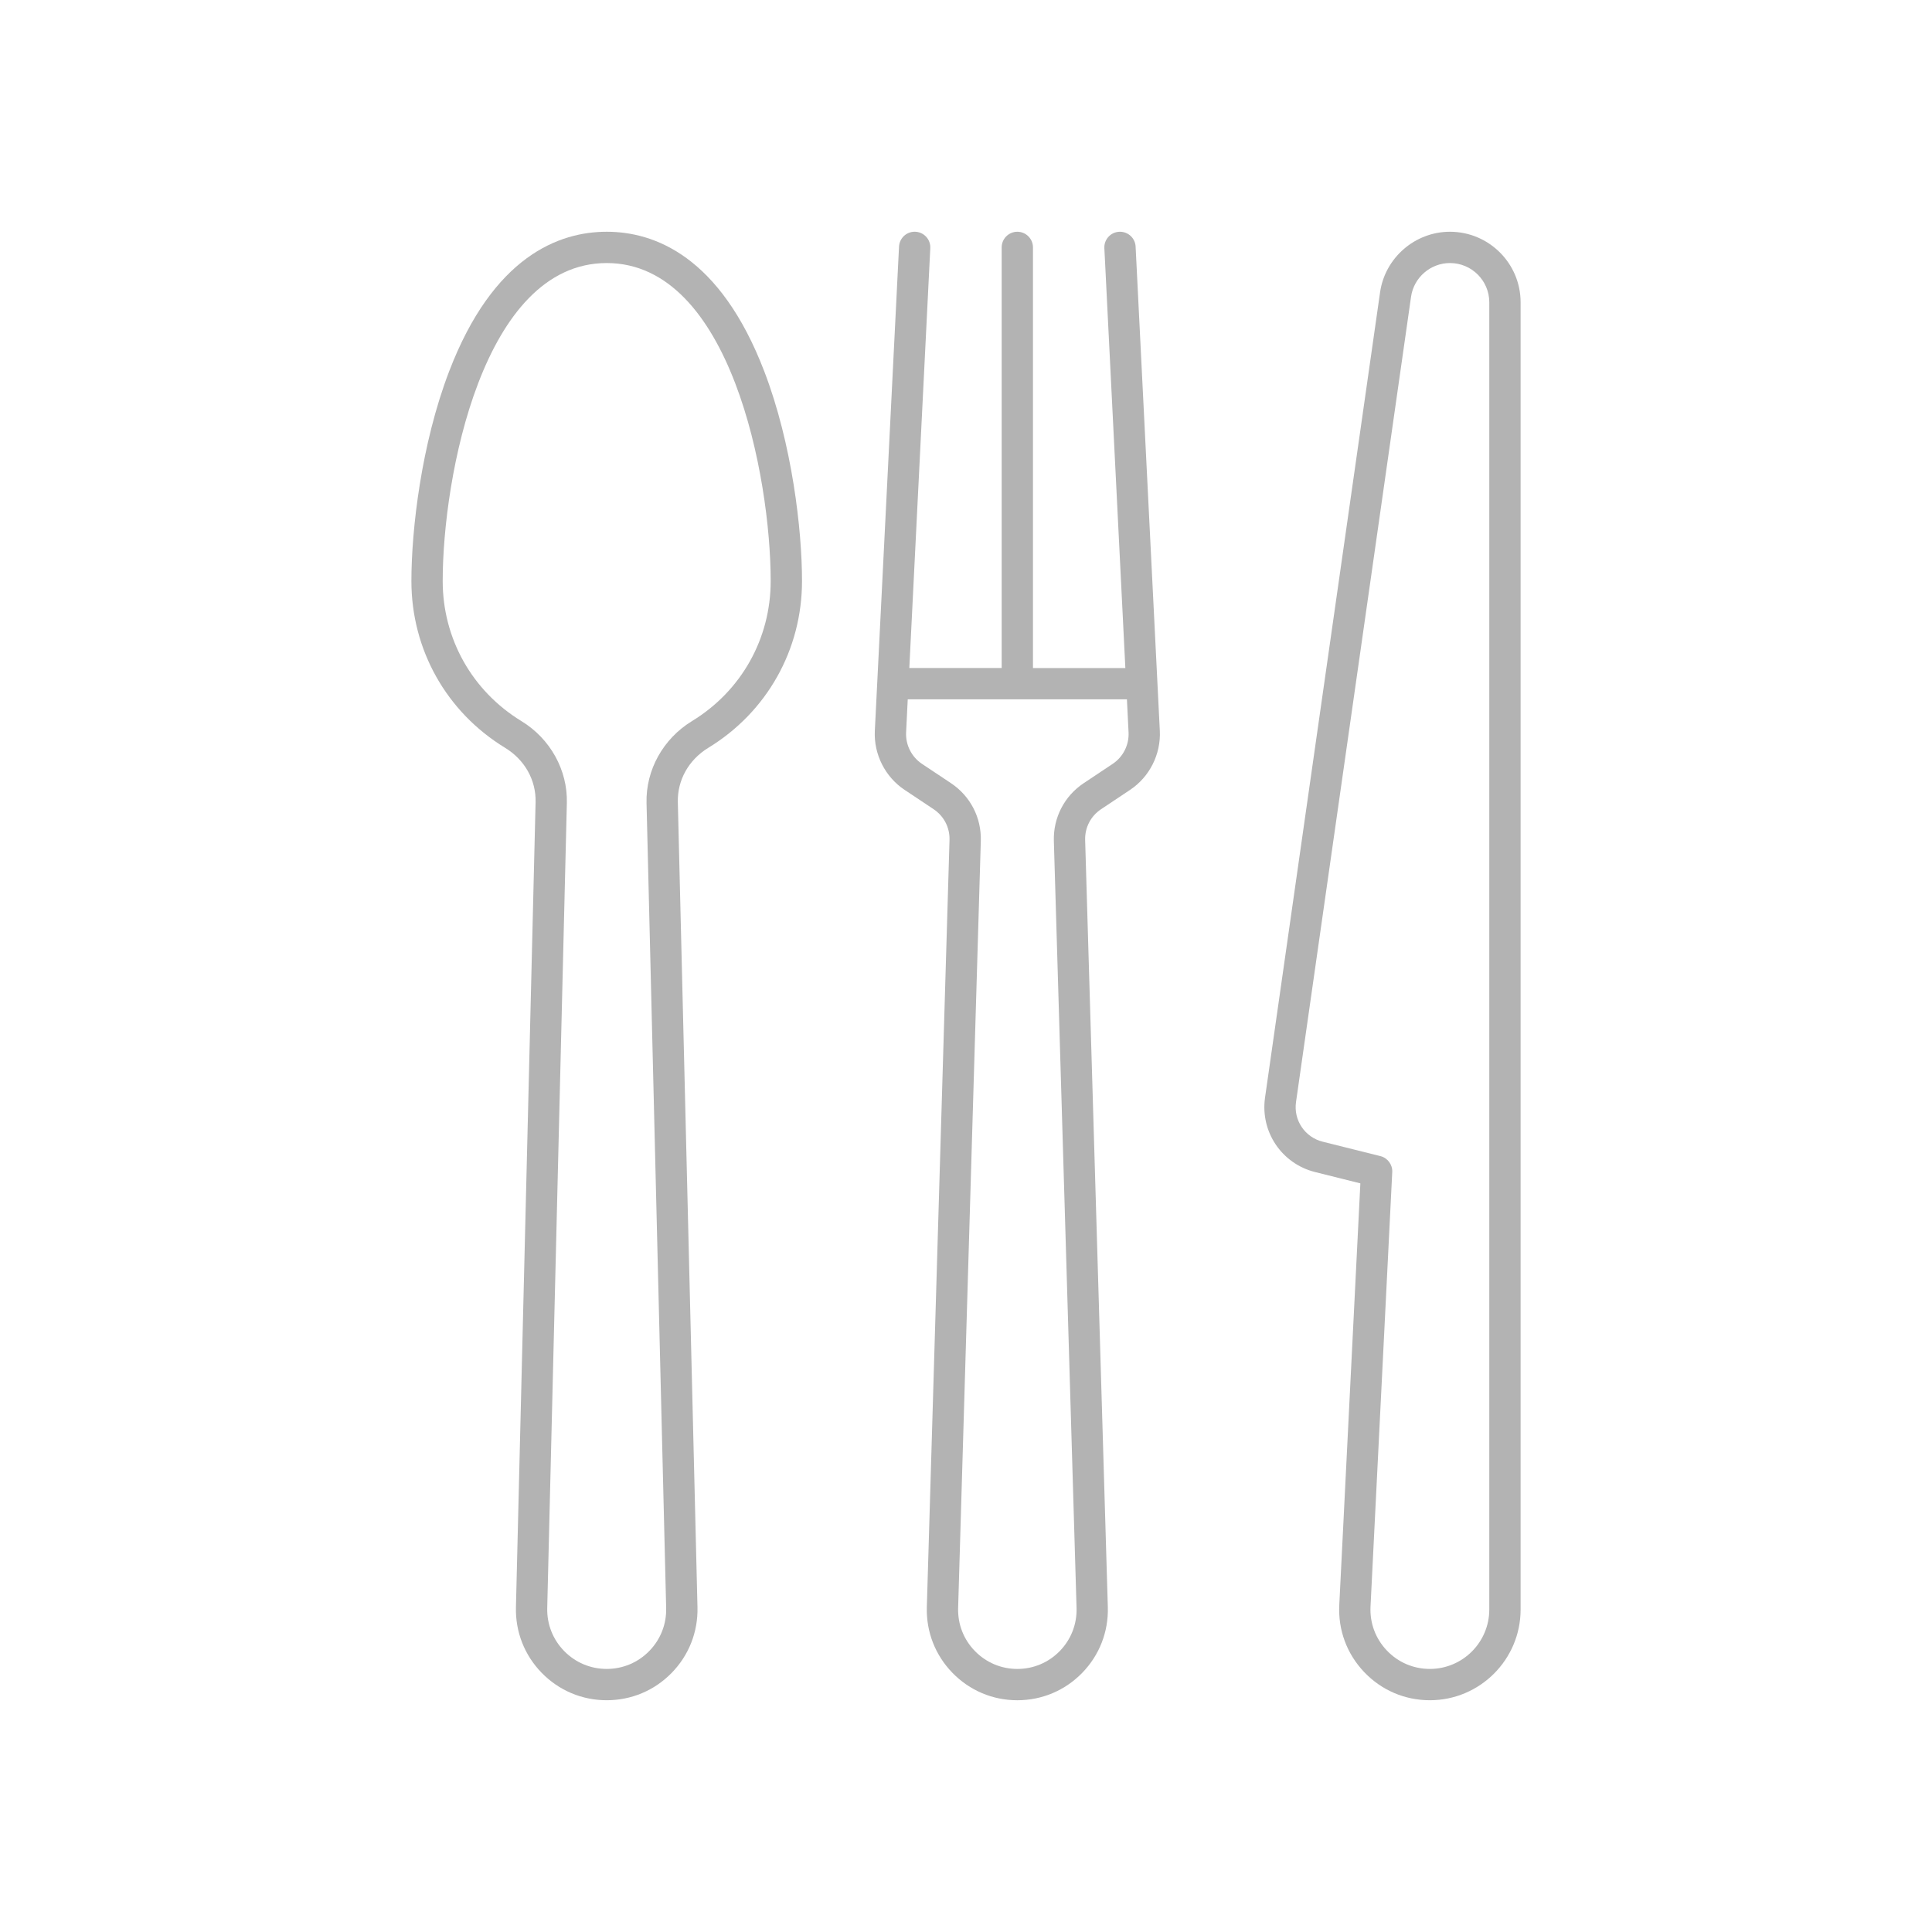 <?xml version="1.0" encoding="iso-8859-1"?>
<!-- Generator: Adobe Illustrator 18.0.0, SVG Export Plug-In . SVG Version: 6.00 Build 0)  -->
<!DOCTYPE svg PUBLIC "-//W3C//DTD SVG 1.1//EN" "http://www.w3.org/Graphics/SVG/1.1/DTD/svg11.dtd">
<svg version="1.1" id="Layer_1" xmlns="http://www.w3.org/2000/svg" xmlns:xlink="http://www.w3.org/1999/xlink" x="0px" y="0px"
	 viewBox="0 0 200 200" style="enable-background:new 0 0 200 200;" xml:space="preserve">
<rect x="234.125" y="71.041" style="fill:#F15A24;" width="3.773" height="3.773"/>
<g>
	<g>
		<g>
			<g>
				<path style="fill:#B3B3B3;" d="M148.02,176.008c-2.596,0-5.013-1.036-6.804-2.918c-1.79-1.884-2.705-4.349-2.574-6.942
					l2.182-43.647l-4.686-1.171c-3.459-0.864-5.687-4.177-5.182-7.707l11.908-83.361c0.51-3.576,3.619-6.272,7.232-6.272
					c4.039,0,7.317,3.277,7.317,7.305v135.322C157.412,171.795,153.199,176.008,148.02,176.008z M150.095,27.231
					c-2.011,0-3.741,1.5-4.024,3.49l-11.908,83.362c-0.27,1.88,0.917,3.645,2.76,4.105l5.977,1.493
					c0.748,0.187,1.263,0.882,1.225,1.653l-2.249,44.975c-0.085,1.701,0.514,3.316,1.687,4.547c1.172,1.232,2.754,1.911,4.456,1.911
					c3.392,0,6.152-2.759,6.152-6.15V31.296c0-2.241-1.824-4.065-4.065-4.065H150.095z"/>
			</g>
		</g>
		<g>
			<path style="fill:#B3B3B3;" d="M105.313,176.009c-2.553,0-4.938-1.008-6.718-2.839c-1.78-1.83-2.721-4.243-2.65-6.794
				l2.348-79.422c0.039-1.28-0.575-2.47-1.642-3.182l-3.01-2.006c-2.02-1.347-3.2-3.691-3.079-6.116l2.505-50.122
				c0.044-0.862,0.753-1.539,1.615-1.539l0.084,0.002c0.433,0.021,0.831,0.21,1.121,0.531c0.291,0.321,0.438,0.736,0.416,1.167
				l-2.171,43.464h9.561V25.611c0-0.893,0.727-1.62,1.62-1.62c0.893,0,1.62,0.727,1.62,1.62v43.545h9.563l-2.173-43.464
				c-0.022-0.433,0.126-0.848,0.416-1.169c0.29-0.321,0.688-0.509,1.12-0.53l0.08-0.002c0.865,0,1.577,0.675,1.619,1.538
				l2.506,50.123c0.121,2.425-1.059,4.768-3.079,6.116l-3.009,2.005c-1.067,0.714-1.68,1.904-1.642,3.183l2.348,79.418
				c0.071,2.552-0.87,4.966-2.65,6.797C110.251,175.001,107.865,176.009,105.313,176.009z M93.8,75.813
				c-0.066,1.292,0.562,2.54,1.638,3.258l3.01,2.006c2.003,1.336,3.157,3.569,3.085,5.974l-2.348,79.419
				c-0.045,1.67,0.57,3.247,1.733,4.442c1.167,1.197,2.728,1.856,4.396,1.856c1.67,0,3.231-0.659,4.396-1.855
				c1.164-1.197,1.78-2.775,1.735-4.445l-2.35-79.415c-0.07-2.406,1.083-4.64,3.084-5.975l3.009-2.006
				c1.078-0.716,1.706-1.965,1.64-3.259l-0.169-3.416h-22.69L93.8,75.813z"/>
		</g>
		<g>
			<path style="fill:#B3B3B3;" d="M62.806,176.008c-2.553,0-4.942-1.006-6.726-2.833c-1.784-1.828-2.733-4.241-2.67-6.794
				l2.034-83.343c0.054-2.283-1.125-4.385-3.156-5.624c-6.074-3.706-9.7-10.16-9.7-17.266c0-5.307,1.022-14.175,3.904-21.699
				c4.576-11.95,11.397-14.458,16.314-14.458c4.915,0,11.736,2.508,16.314,14.458c2.882,7.524,3.904,16.392,3.904,21.699
				c0,7.105-3.627,13.559-9.701,17.266c-2.029,1.239-3.209,3.341-3.154,5.623l2.033,83.344c0.062,2.553-0.886,4.966-2.67,6.794
				C67.748,175.002,65.359,176.008,62.806,176.008z M62.806,27.231c-12.828,0-16.978,22.177-16.978,32.917
				c0,5.967,3.046,11.387,8.147,14.499c2.986,1.821,4.789,5.067,4.706,8.47l-2.032,83.343c-0.041,1.672,0.58,3.253,1.749,4.451
				c1.169,1.197,2.734,1.856,4.408,1.856c1.672,0,3.237-0.659,4.406-1.856c1.17-1.198,1.791-2.779,1.749-4.452l-2.032-83.342
				c-0.083-3.403,1.72-6.648,4.705-8.47c5.103-3.112,8.149-8.532,8.147-14.499C79.782,49.408,75.632,27.231,62.806,27.231z"/>
		</g>
	</g>
</g>
</svg>
